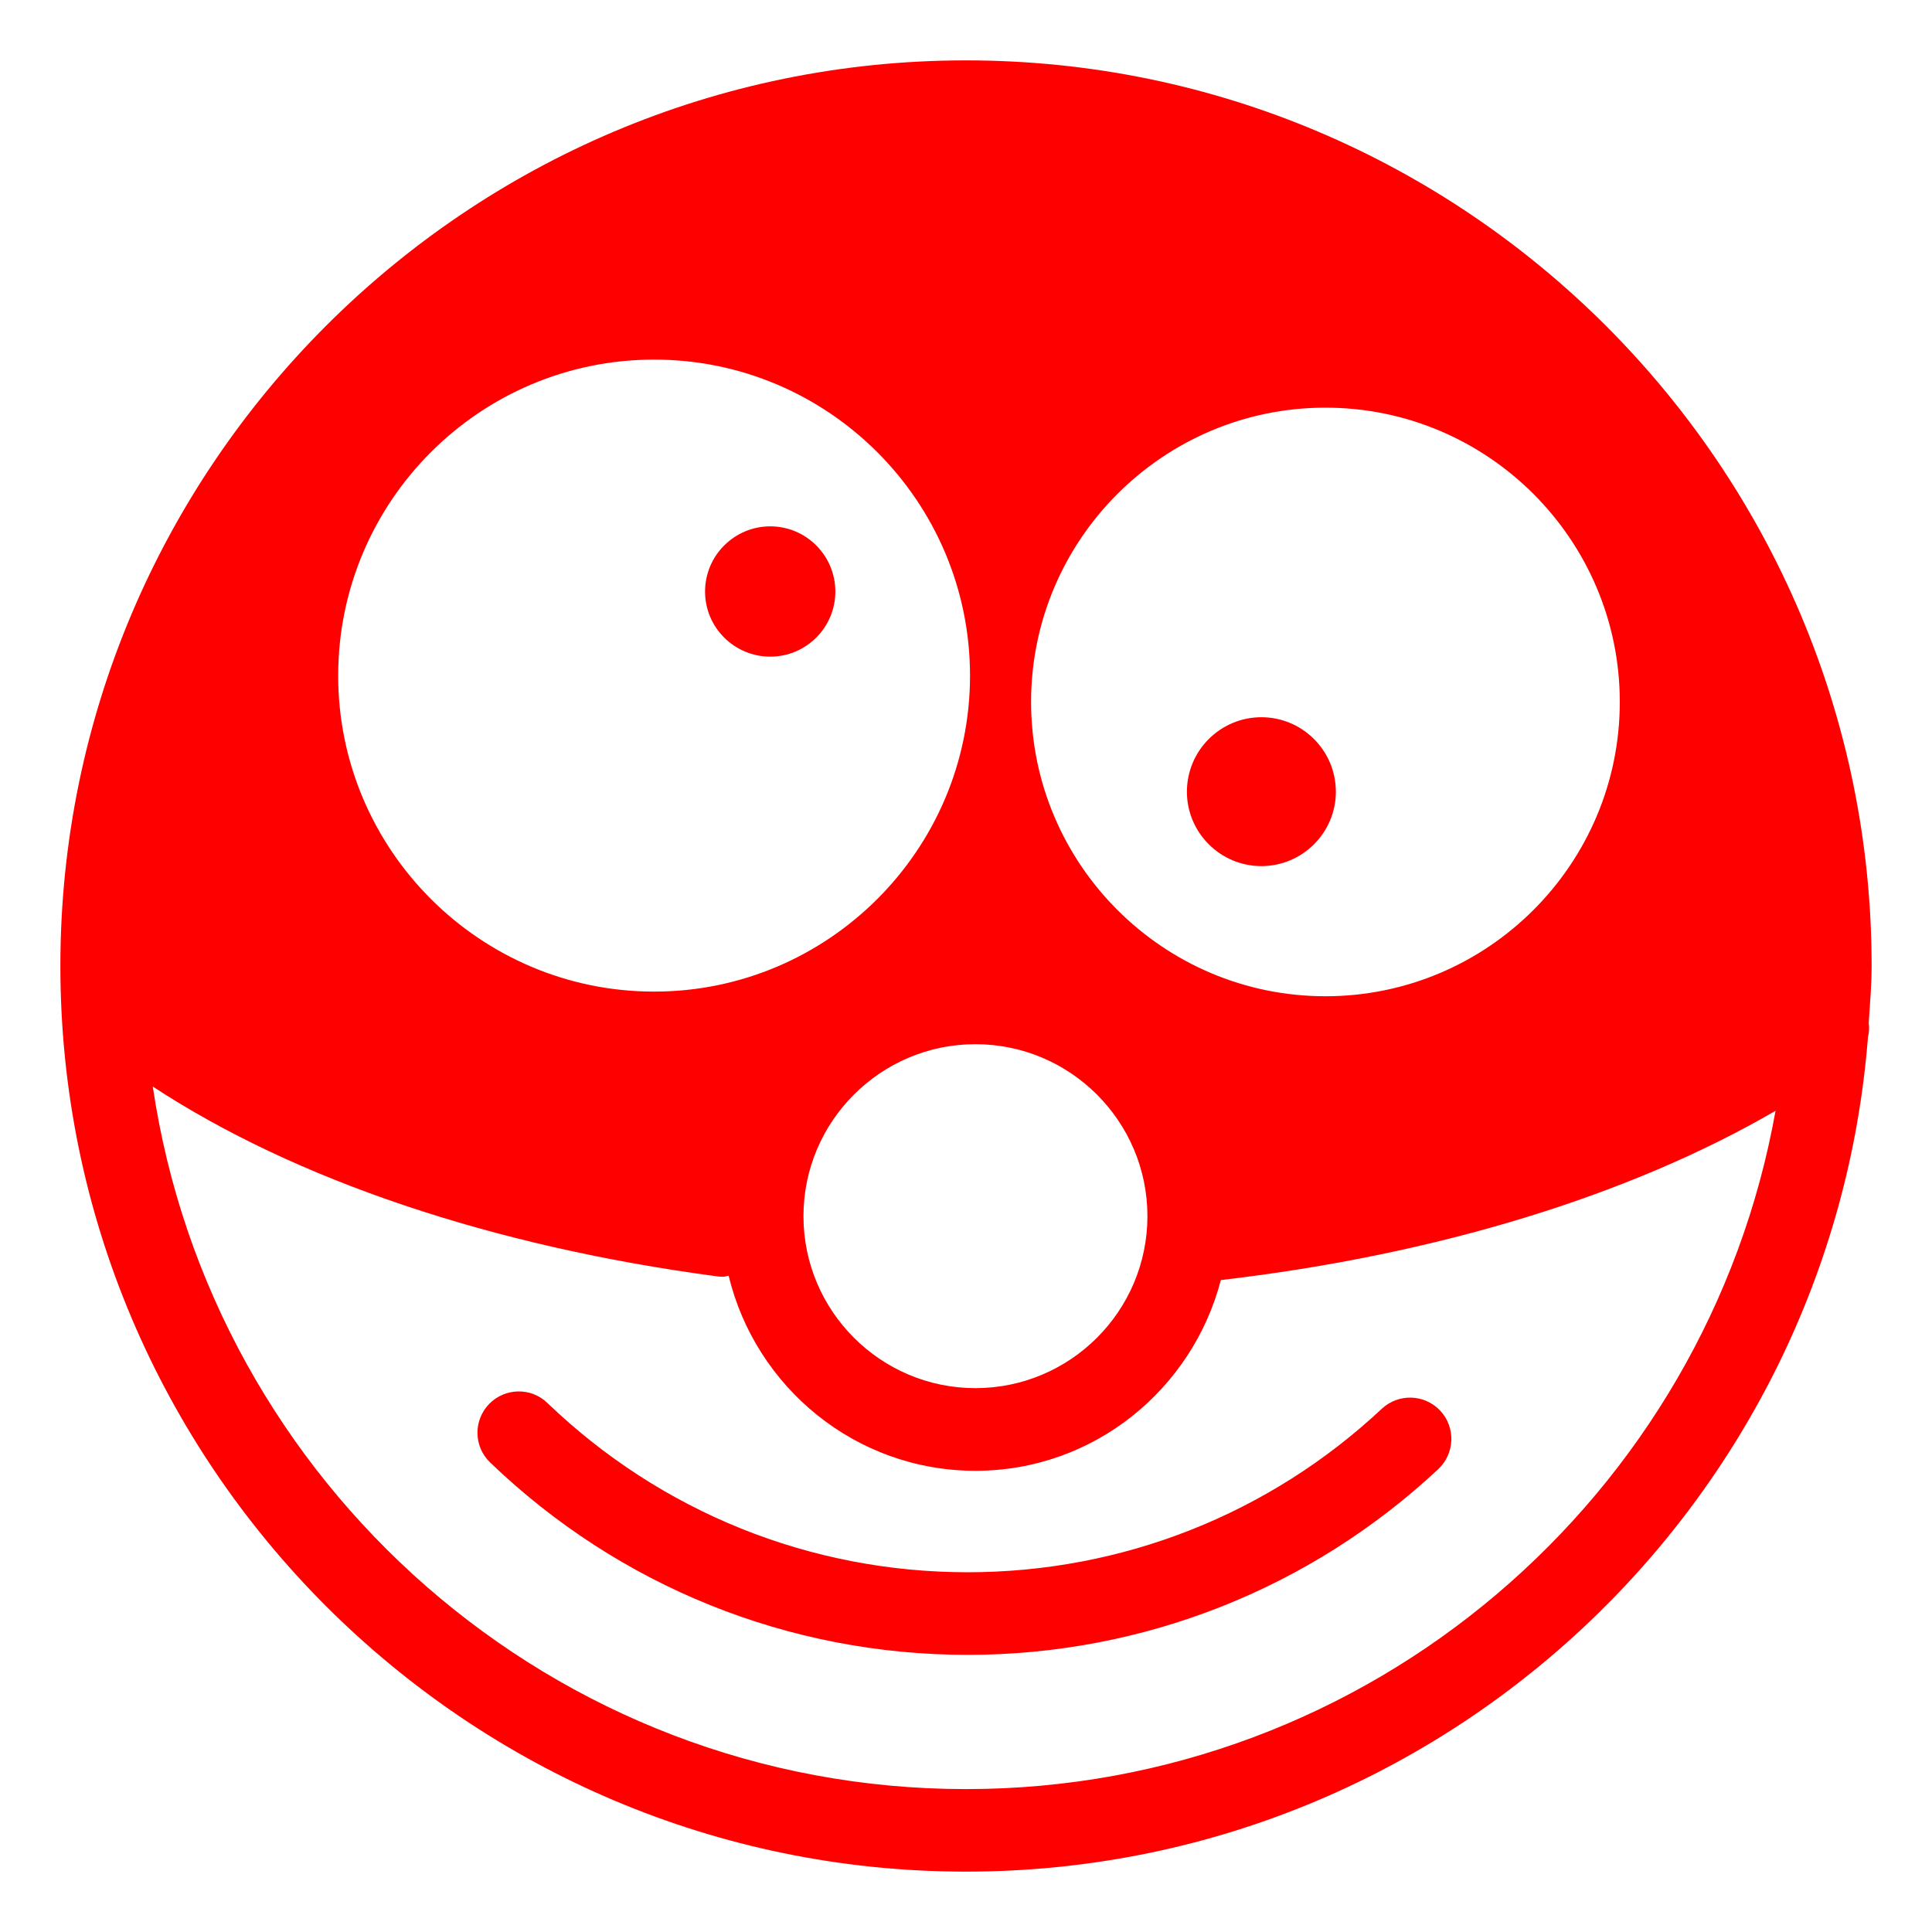<?xml version="1.0" ?><!DOCTYPE svg  PUBLIC '-//W3C//DTD SVG 1.1//EN'  'http://www.w3.org/Graphics/SVG/1.1/DTD/svg11.dtd'><svg enable-background="new 0 0 64 64" height="64px" id="Layer_1" version="1.1" viewBox="0 0 64 64" width="64px" xml:space="preserve" xmlns="http://www.w3.org/2000/svg" xmlns:xlink="http://www.w3.org/1999/xlink"><g><path d="M18.133,46.475c-0.539-0.523-1.406-0.508-1.934,0.037c-0.523,0.545-0.508,1.41,0.037,1.934   c4.273,4.107,9.891,6.373,15.818,6.373c5.812,0,11.352-2.188,15.592-6.154c0.549-0.518,0.58-1.383,0.064-1.934   c-0.52-0.551-1.379-0.58-1.934-0.066c-3.732,3.496-8.604,5.418-13.723,5.418C26.836,52.082,21.895,50.09,18.133,46.475z" fill="#ff0000"/><path d="M32,2C15.459,2,2,15.457,2,32c0,16.541,13.459,30,30,30c15.748,0,28.672-12.203,29.879-27.646   c0.039-0.158,0.047-0.316,0.025-0.479C61.945,33.252,62,32.633,62,32C62,15.457,48.541,2,32,2z M43.906,13.504   c5.377,0,9.752,4.375,9.752,9.748c0,5.377-4.375,9.75-9.752,9.75c-5.375,0-9.75-4.373-9.75-9.75   C34.156,17.879,38.531,13.504,43.906,13.504z M38.01,40.287c0,3.143-2.557,5.697-5.697,5.697s-5.697-2.555-5.697-5.697   c0-3.141,2.557-5.697,5.697-5.697S38.01,37.146,38.01,40.287z M21.668,11.912c5.77,0,10.465,4.695,10.465,10.471   c0,5.768-4.695,10.465-10.465,10.465S11.203,28.15,11.203,22.383C11.203,16.607,15.898,11.912,21.668,11.912z M32,59.266   c-13.676,0-24.996-10.131-26.939-23.273c4.707,3.086,11.221,5.295,18.705,6.289c0.059,0.008,0.121,0.012,0.182,0.012   c0.066,0,0.125-0.025,0.189-0.033c0.893,3.695,4.207,6.461,8.176,6.461c3.916,0,7.184-2.695,8.129-6.318   c7.176-0.838,13.557-2.809,18.375-5.607C56.541,49.545,45.395,59.266,32,59.266z" fill="#ff0000"/><path d="M25.516,21.752c1.191,0,2.156-0.967,2.156-2.156c0-1.191-0.965-2.16-2.156-2.16s-2.16,0.969-2.16,2.16   C23.355,20.785,24.324,21.752,25.516,21.752z" fill="#ff0000"/><path d="M41.785,28.691c1.359,0,2.467-1.107,2.467-2.463c0-1.363-1.107-2.469-2.467-2.469s-2.467,1.105-2.467,2.469   C39.318,27.584,40.426,28.691,41.785,28.691z" fill="#ff0000"/></g></svg>
